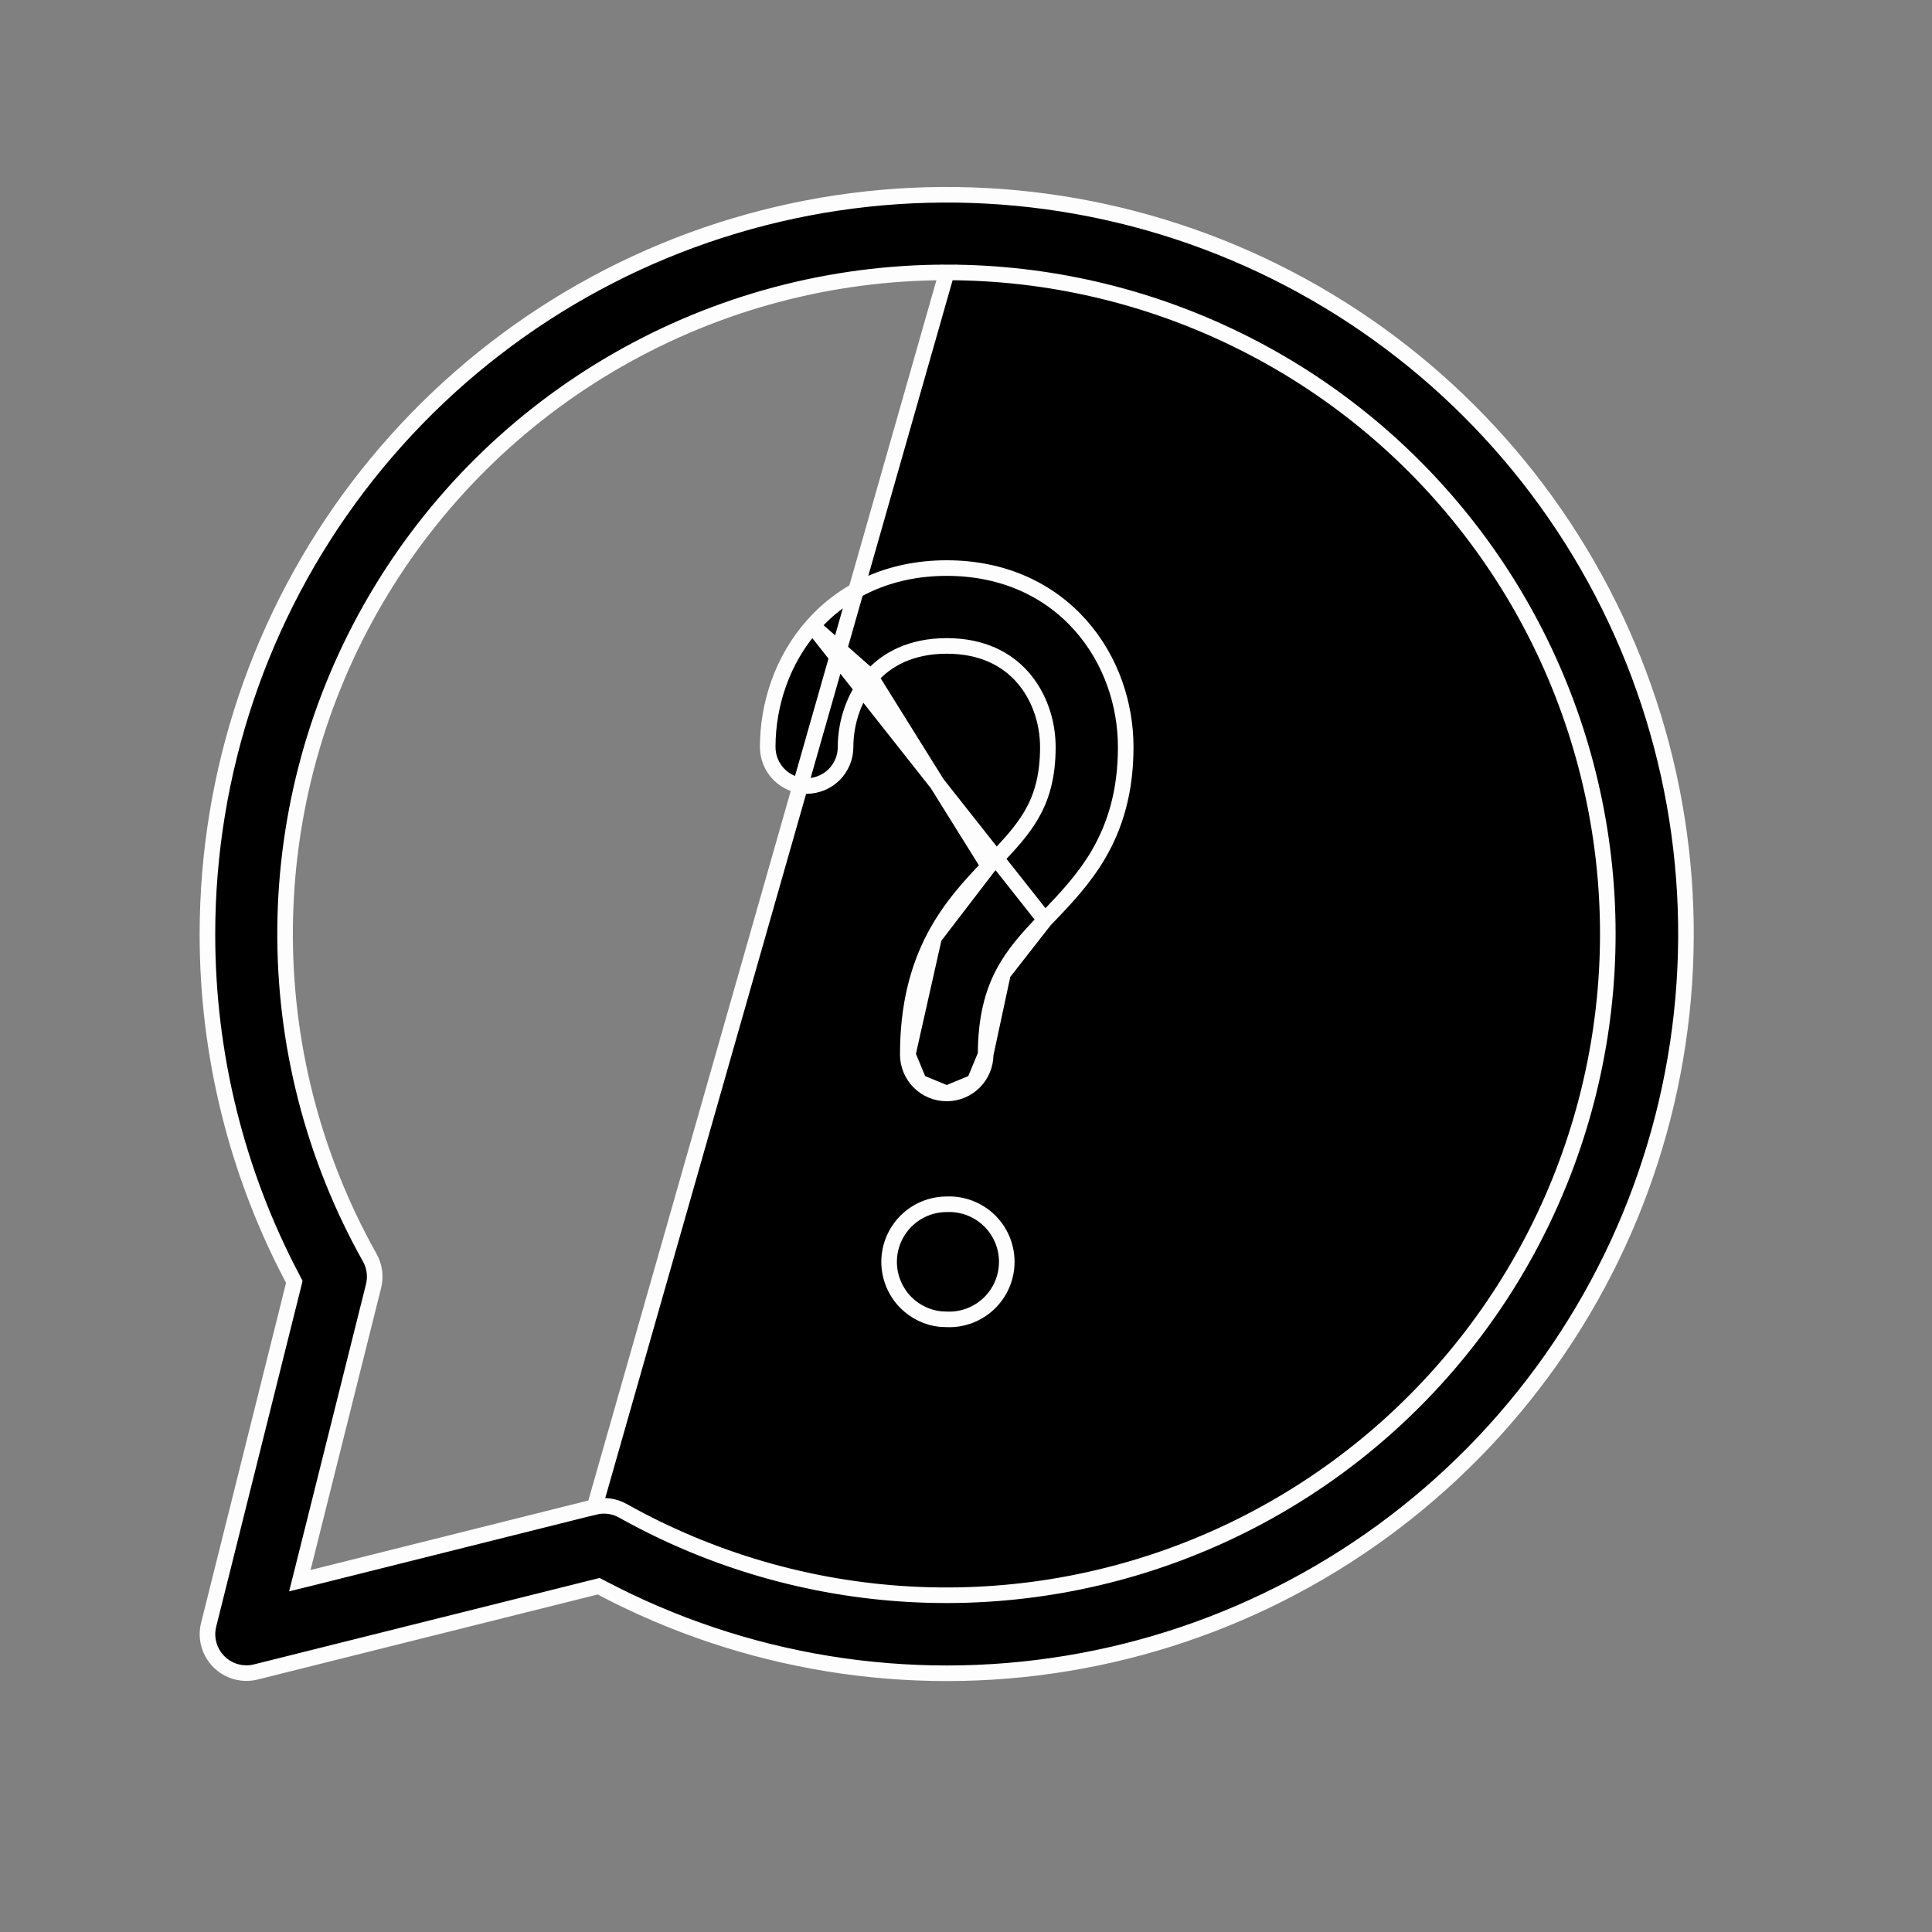 <svg width="30" height="30" viewBox="0 0 30 30" fill="none" xmlns="http://www.w3.org/2000/svg">
<rect x="0" y="0" width="30" height="30" fill="#808080" stroke="none"/>
<path d="M13.522 10.516L13.523 10.515C13.768 10.238 14.145 10.03 14.701 10.03C15.257 10.03 15.633 10.238 15.879 10.515L15.879 10.516C16.134 10.805 16.271 11.204 16.271 11.6C16.271 12.081 16.163 12.401 16.014 12.656L16.014 12.656C15.861 12.918 15.66 13.129 15.396 13.406L15.384 13.418L15.384 13.418L15.352 13.451L13.522 10.516ZM13.522 10.516C13.269 10.807 13.13 11.204 13.13 11.6C13.13 11.761 13.066 11.914 12.953 12.028C12.839 12.141 12.686 12.205 12.526 12.205C12.365 12.205 12.212 12.141 12.098 12.028C11.985 11.914 11.921 11.761 11.921 11.6C11.921 10.941 12.146 10.249 12.616 9.717L12.616 9.717M13.522 10.516L12.616 9.717M12.616 9.717C13.096 9.172 13.806 8.821 14.701 8.821C15.595 8.821 16.305 9.172 16.785 9.717C17.255 10.251 17.48 10.939 17.48 11.6C17.48 12.29 17.317 12.82 17.058 13.265C16.834 13.65 16.54 13.957 16.296 14.213L16.286 14.223L16.285 14.224L16.225 14.286L16.225 14.286M12.616 9.717L16.225 14.286M16.225 14.286L16.224 14.287M16.225 14.286L16.224 14.287M16.224 14.287C15.954 14.569 15.736 14.81 15.575 15.117L15.575 15.117M16.224 14.287L15.575 15.117M15.575 15.117C15.42 15.413 15.305 15.799 15.305 16.375M15.575 15.117L15.305 16.375M14.701 4.23H14.701C16.27 4.23 17.819 4.591 19.227 5.284C20.636 5.976 21.867 6.982 22.826 8.225C23.785 9.467 24.446 10.913 24.759 12.451C25.073 13.989 25.029 15.579 24.632 17.097C24.235 18.616 23.496 20.023 22.47 21.211C21.445 22.399 20.16 23.337 18.716 23.951C17.272 24.566 15.706 24.841 14.139 24.756C12.572 24.671 11.045 24.228 9.675 23.461L9.675 23.461C9.541 23.385 9.383 23.363 9.233 23.4L14.701 4.23ZM14.701 4.23C12.908 4.229 11.147 4.698 9.592 5.589C8.036 6.48 6.741 7.762 5.835 9.309C4.929 10.855 4.444 12.612 4.427 14.405C4.41 16.197 4.863 17.963 5.74 19.526L5.74 19.526C5.816 19.66 5.838 19.818 5.801 19.968C5.801 19.968 5.801 19.968 5.801 19.968L4.705 24.35L4.656 24.545L4.851 24.497L9.233 23.4L14.701 4.23ZM15.305 16.375C15.305 16.535 15.241 16.689 15.128 16.802M15.305 16.375L15.128 16.802M15.128 16.802C15.014 16.916 14.861 16.979 14.701 16.979M15.128 16.802L14.701 16.979M14.701 16.979C14.54 16.979 14.387 16.916 14.273 16.802M14.701 16.979L14.273 16.802M14.273 16.802C14.16 16.689 14.096 16.535 14.096 16.375M14.273 16.802L14.096 16.375M14.096 16.375C14.096 15.622 14.252 15.039 14.505 14.556M14.096 16.375L14.505 14.556M14.505 14.556C14.752 14.084 15.079 13.737 15.352 13.451L14.505 14.556ZM14.705 20.487L14.604 20.483C14.403 20.462 14.213 20.371 14.068 20.227C13.901 20.059 13.806 19.831 13.806 19.594C13.806 19.357 13.901 19.13 14.068 18.962C14.236 18.794 14.463 18.7 14.701 18.7V18.7L14.705 18.7C14.825 18.695 14.945 18.715 15.058 18.758C15.17 18.801 15.273 18.866 15.359 18.949C15.446 19.033 15.515 19.133 15.562 19.244C15.609 19.354 15.633 19.473 15.633 19.593C15.633 19.714 15.609 19.833 15.562 19.944C15.515 20.054 15.446 20.154 15.359 20.238C15.273 20.321 15.17 20.386 15.058 20.429C14.945 20.472 14.825 20.492 14.705 20.487ZM3.221 14.501L3.221 14.501C3.222 11.992 4.044 9.553 5.562 7.556C7.081 5.559 9.211 4.114 11.628 3.443C14.045 2.772 16.615 2.91 18.946 3.838C21.276 4.766 23.239 6.431 24.534 8.58C25.828 10.729 26.383 13.242 26.113 15.736C25.844 18.23 24.765 20.567 23.042 22.39C21.318 24.213 19.045 25.421 16.57 25.829C14.095 26.238 11.555 25.824 9.337 24.652L9.296 24.631L9.251 24.642L3.973 25.962L3.973 25.962C3.872 25.987 3.766 25.986 3.665 25.958C3.564 25.93 3.473 25.877 3.399 25.803C3.325 25.729 3.272 25.638 3.244 25.537C3.216 25.437 3.214 25.331 3.24 25.229L4.559 19.95L4.57 19.905L4.549 19.864C3.674 18.212 3.219 16.37 3.221 14.501Z" fill="black" stroke="#FDFDFD" stroke-width="0.242"/>
</svg>
